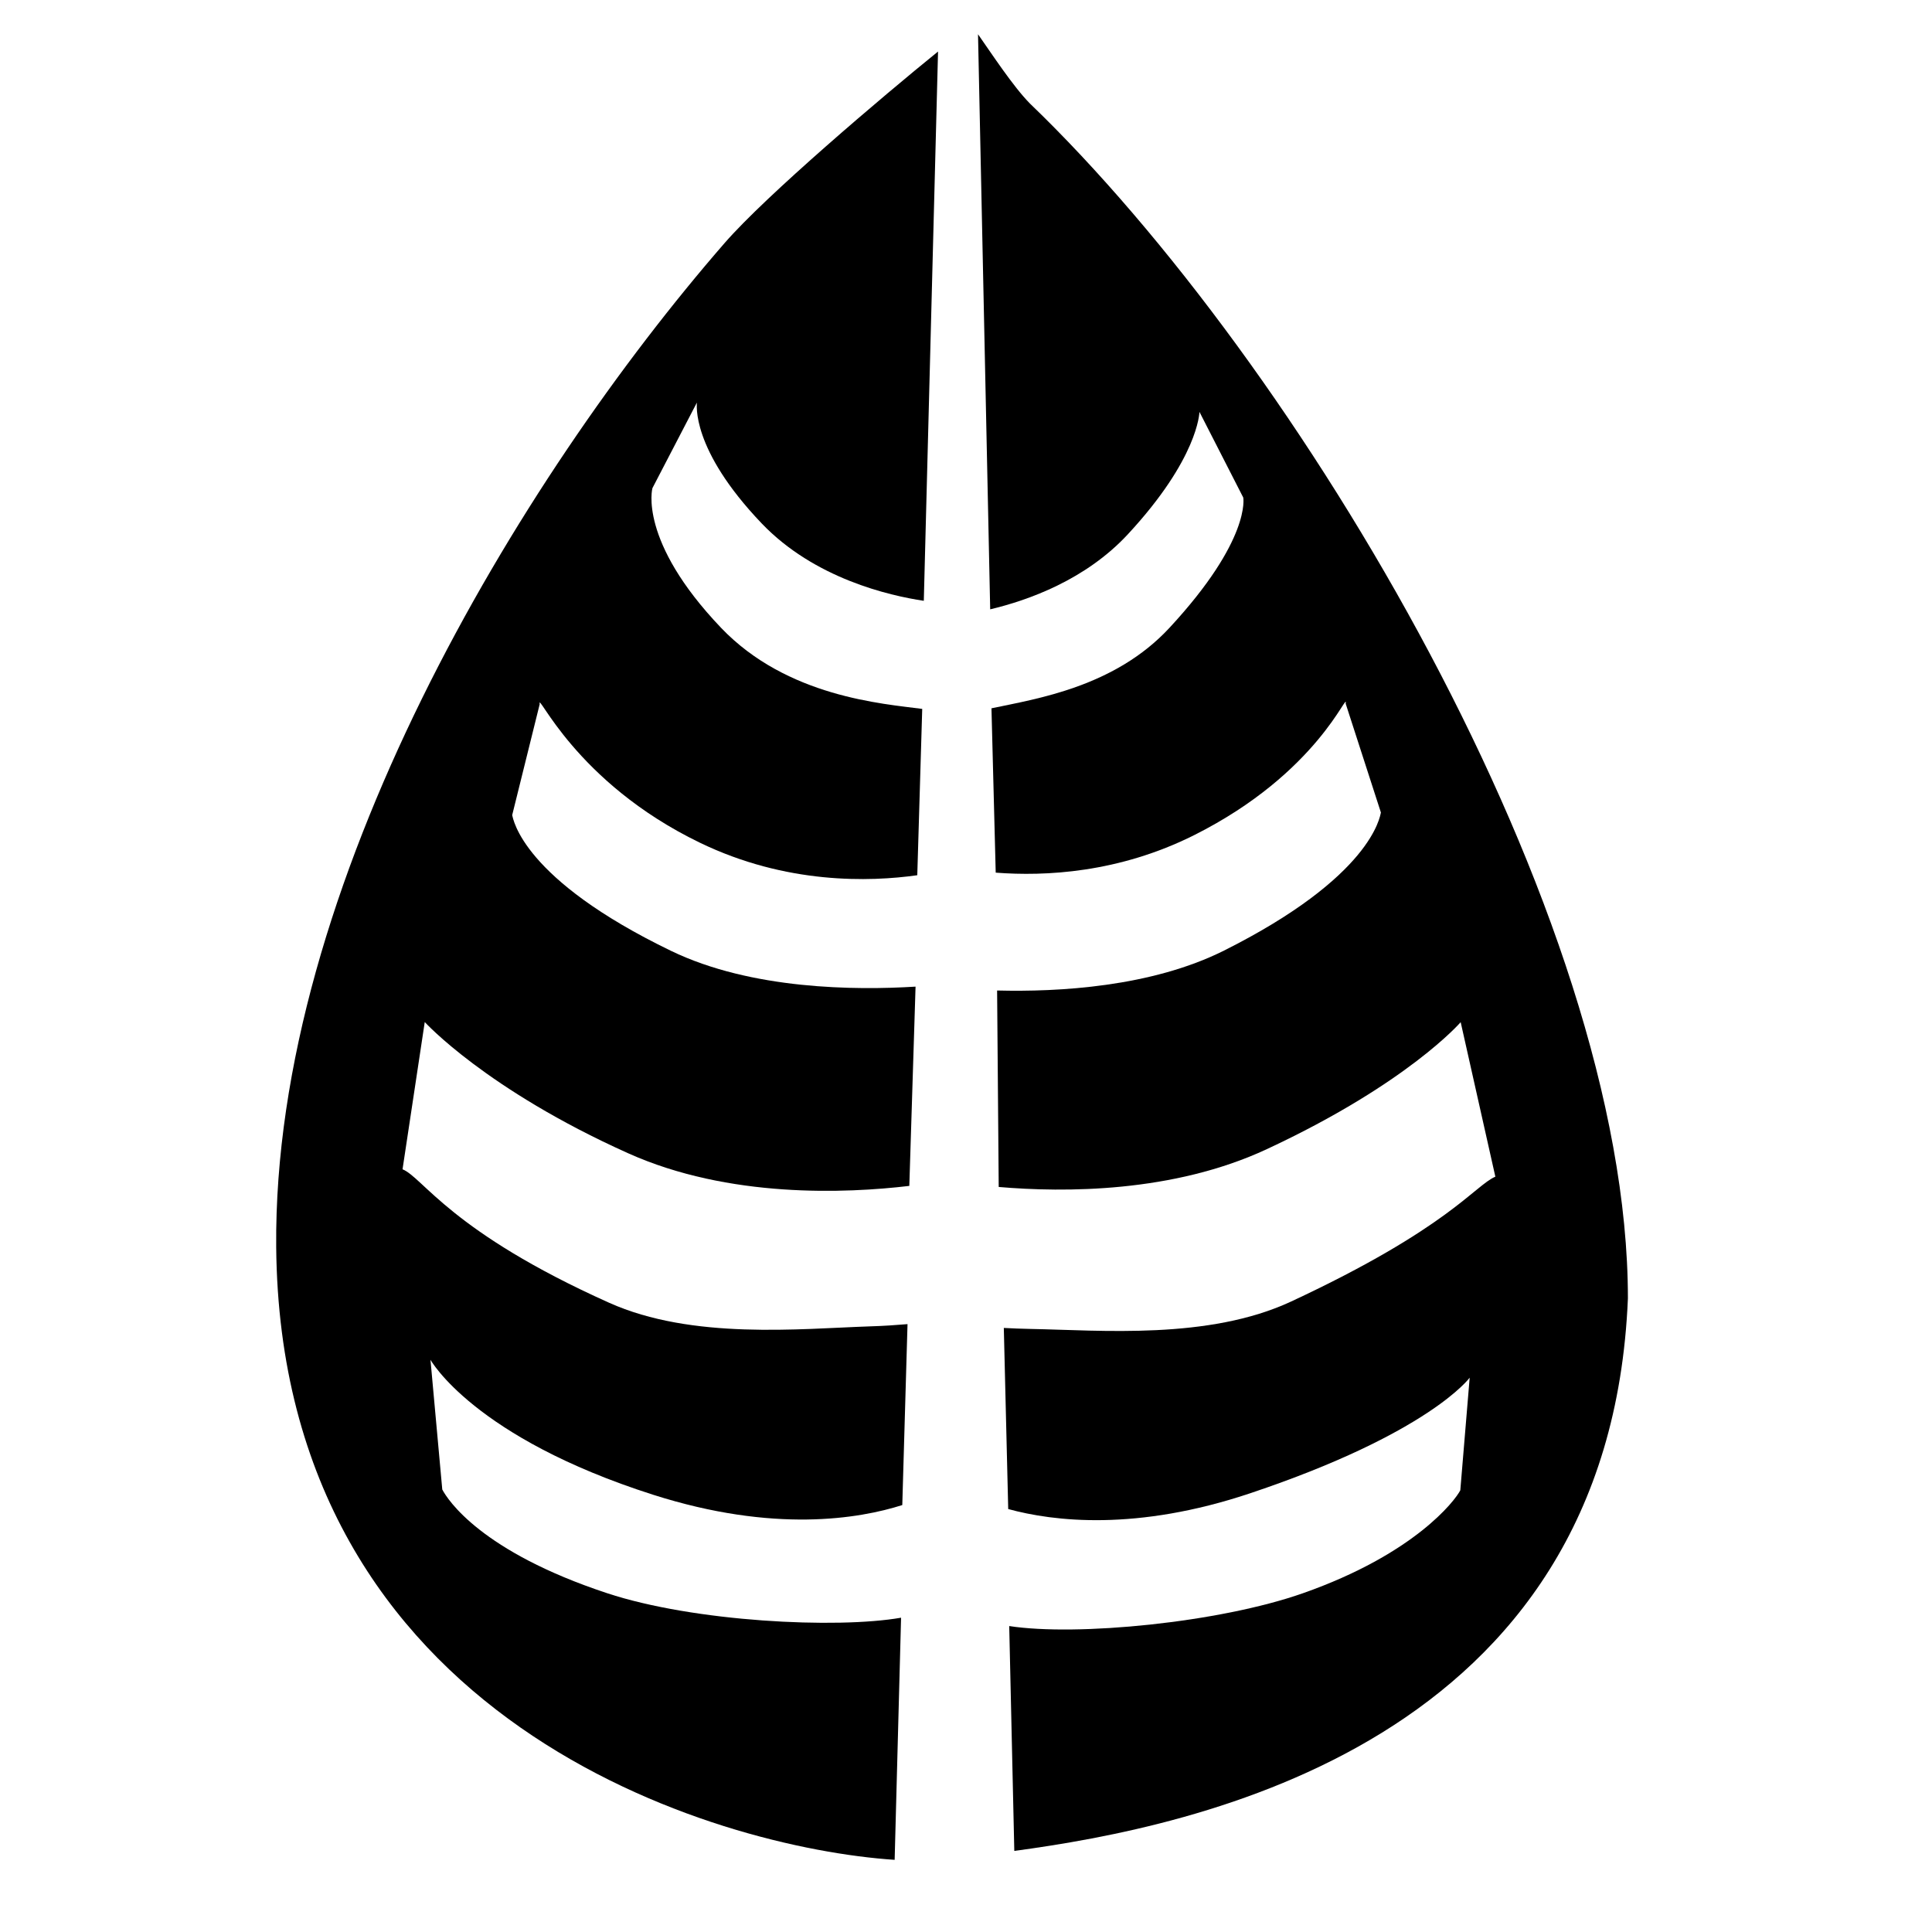 <svg xmlns="http://www.w3.org/2000/svg" xmlns:xlink="http://www.w3.org/1999/xlink" version="1.1" x="0px" y="0px" viewBox="0 0 100 100" enable-background="new 0 0 100 100" xml:space="preserve"><g><path d="M46.639,83.732c-3.336,0.584-10.72,0.216-15.216-1.269c-6.53-2.156-8.246-4.83-8.531-5.365l-0.611-6.717   c0,0,2.218,4.018,11.533,6.99c6.245,1.992,10.655,1.241,12.888,0.531l0.271-9.365c-0.606,0.051-1.251,0.095-1.951,0.116   c-3.603,0.12-9.195,0.708-13.5-1.225c-8.194-3.676-9.612-6.465-10.687-6.906l1.15-7.621c0,0,3.173,3.49,10.526,6.791   c5.216,2.343,11.292,2.078,14.555,1.69l0.323-10.314c-3.095,0.192-8.492,0.162-12.655-1.851c-7.701-3.721-8.168-6.812-8.223-7.029   l1.423-5.738c-0.141-0.792,1.798,4.03,8.294,7.169c4.469,2.162,8.782,2.03,11.25,1.683l0.256-8.609   c-2.035-0.269-6.992-0.615-10.414-4.199c-4.305-4.514-3.55-7.229-3.55-7.229l2.301-4.427c0.008,0.063-0.347,2.378,3.352,6.252   c2.73,2.857,6.614,3.743,8.393,4.008l0.737-28.431C45.672,5,39.667,10.097,37.509,12.576C26.852,24.83,14.131,45.867,14.296,64.545   c0.219,24.644,22.827,31.109,32.011,31.72L46.639,83.732z"></path><path d="M53.314,5.364c-0.872-0.88-2.019-2.635-2.692-3.591l0.63,29.766c1.987-0.472,4.944-1.532,7.125-3.884   c3.642-3.926,3.699-6.272,3.707-6.335l2.267,4.434c0,0,0.421,2.167-3.82,6.742c-2.834,3.059-6.875,3.673-9.213,4.166l0.22,8.506   c2.546,0.197,6.362,0.018,10.272-1.942c6.449-3.234,7.97-7.6,7.842-6.806l1.823,5.635c-0.052,0.216-0.477,3.314-8.118,7.146   c-3.768,1.887-8.576,2.148-11.747,2.067l0.083,10.169c3.379,0.291,9.023,0.308,13.884-1.96c7.307-3.406,10.027-6.57,10.027-6.57   l1.795,7.998c-1.071,0.458-2.427,2.664-10.565,6.459c-4.276,1.996-9.877,1.488-13.479,1.422c-0.489-0.009-0.951-0.029-1.398-0.052   l0.228,9.374c2.338,0.639,6.624,1.16,12.531-0.819c9.27-3.107,11.354-5.98,11.354-5.98l-0.485,5.829   c-0.276,0.539-2.371,3.298-8.145,5.327c-4.328,1.523-11.699,2.239-15.203,1.699l0.263,11.639c9.335-1.262,30.809-5.514,31.76-28.6   C84.264,47.28,67.222,18.735,53.314,5.364z"></path></g></svg>